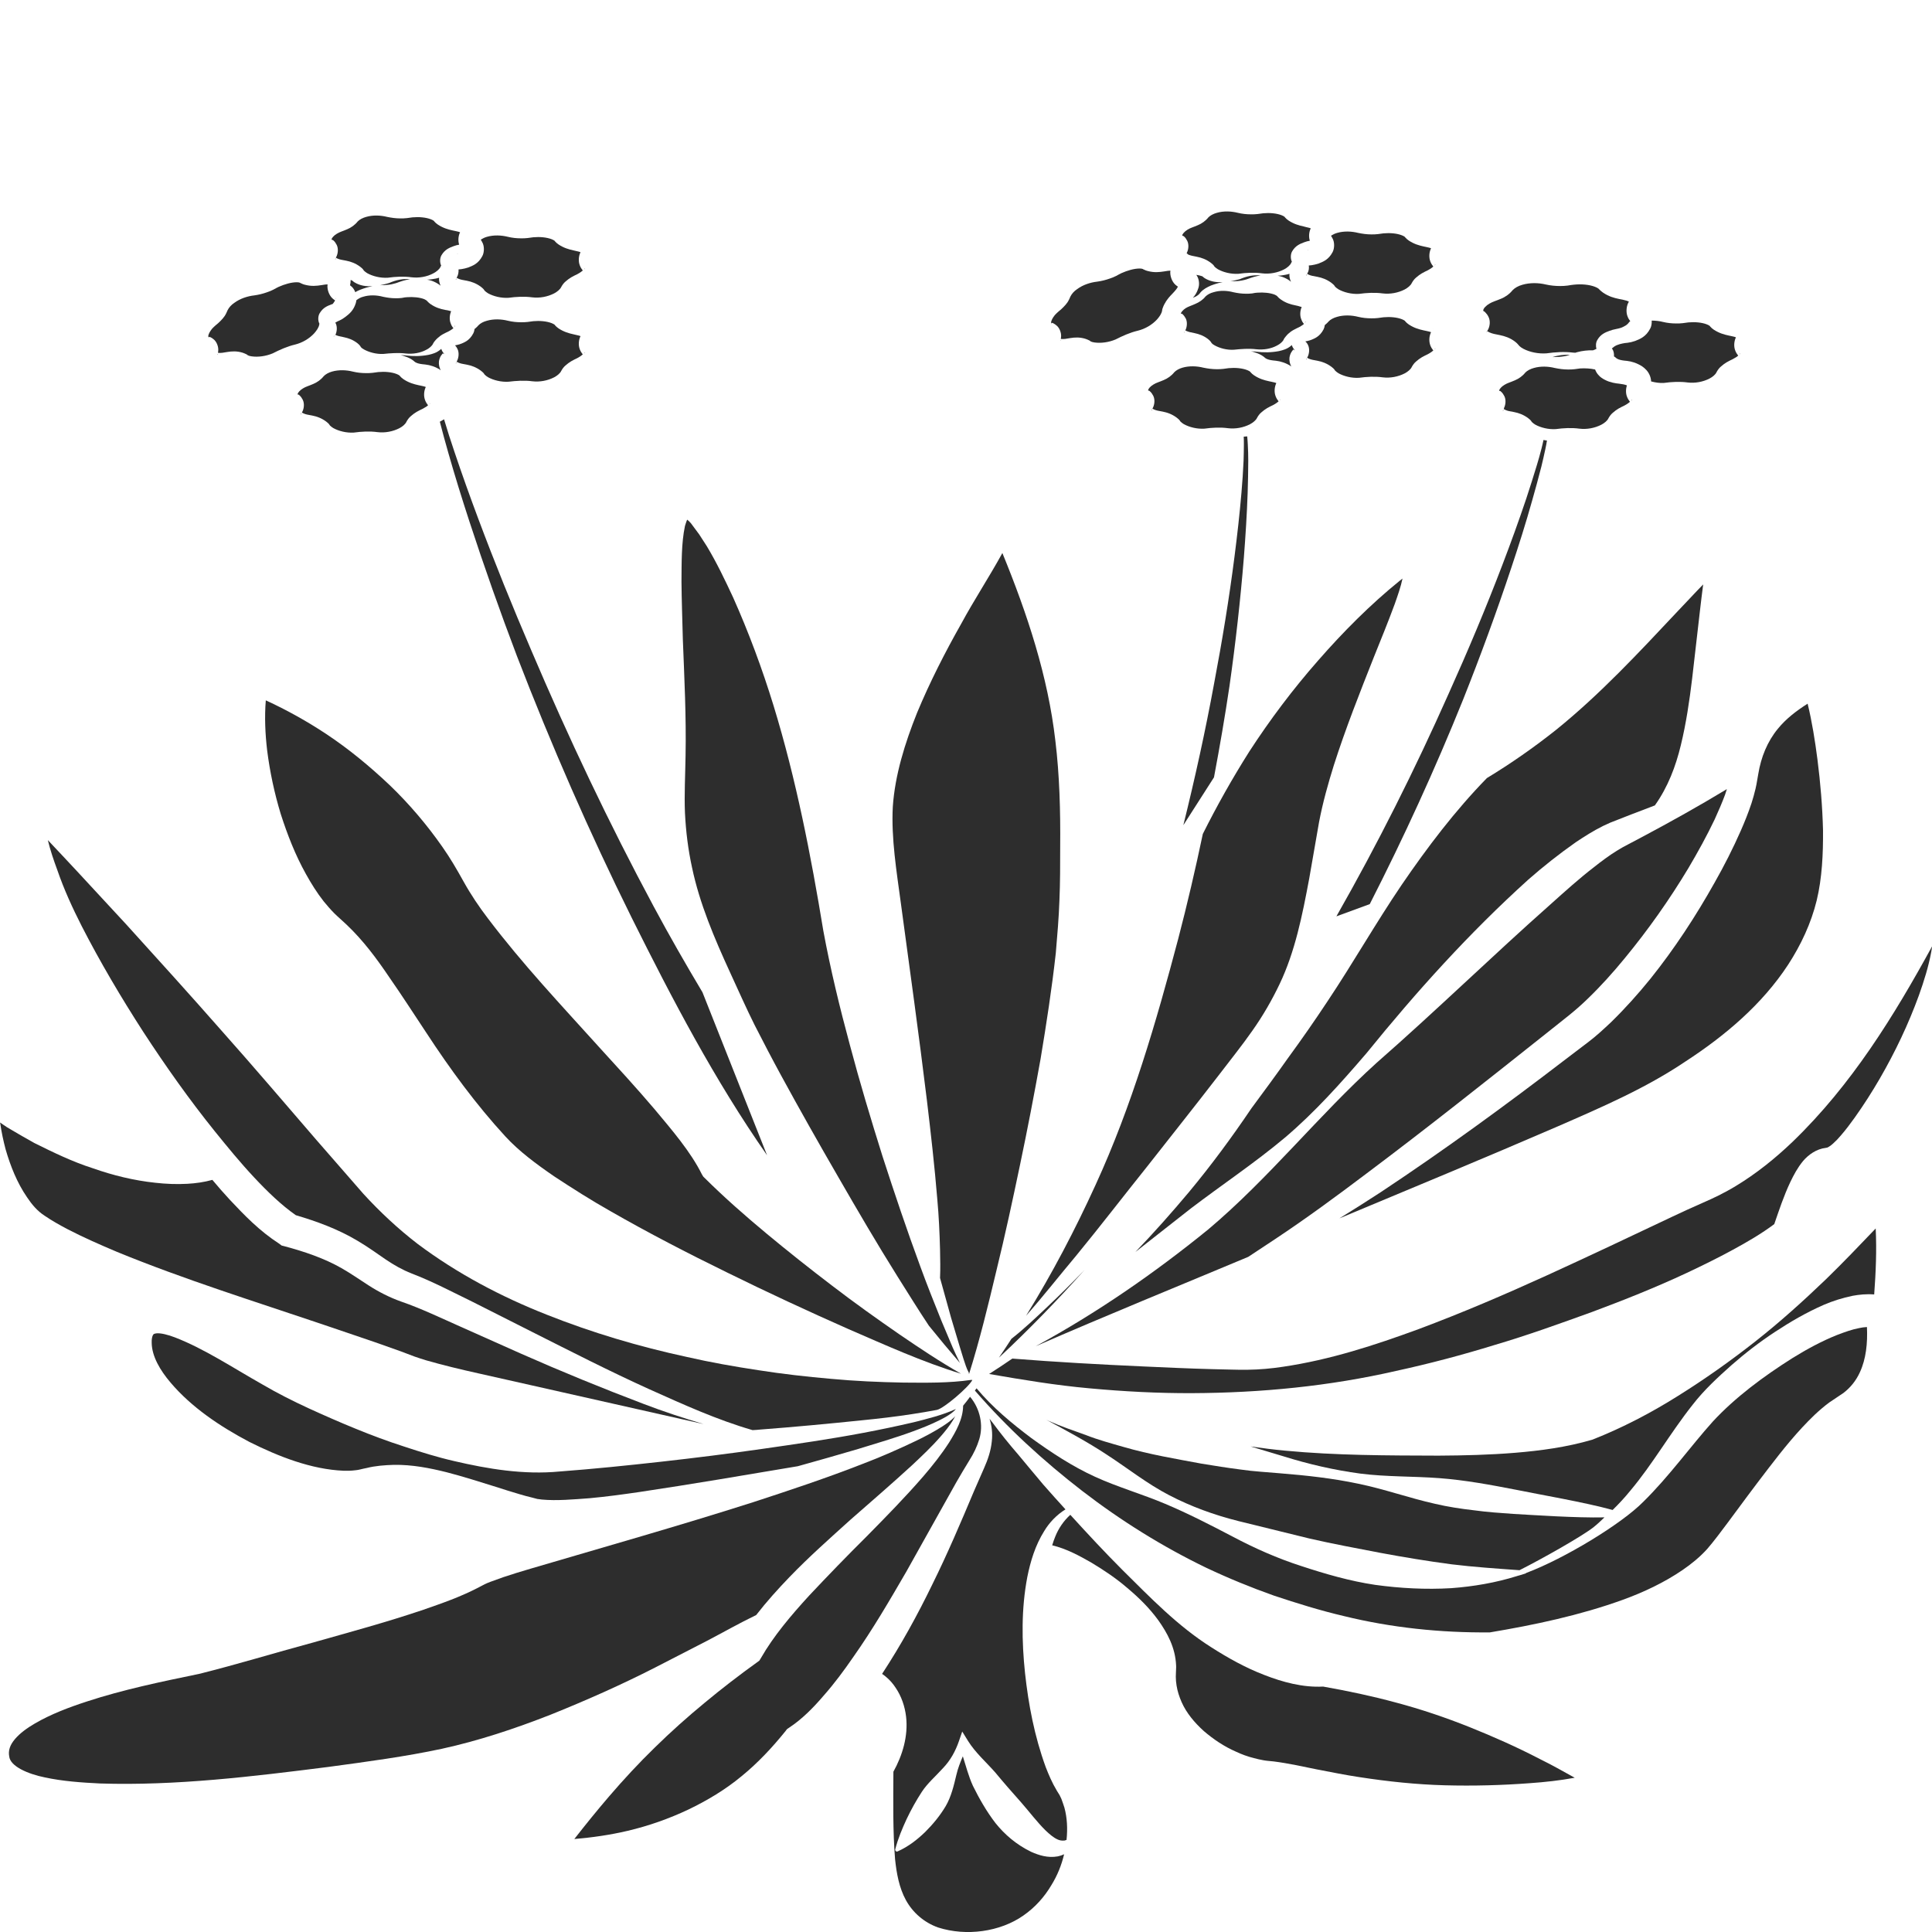<?xml version="1.0" encoding="utf-8"?>
<!-- Generator: Adobe Illustrator 24.1.2, SVG Export Plug-In . SVG Version: 6.00 Build 0)  -->
<svg version="1.1" id="Layer_1" xmlns="http://www.w3.org/2000/svg" xmlns:xlink="http://www.w3.org/1999/xlink" x="0px" y="0px"
	 viewBox="0 0 128 128" style="enable-background:new 0 0 128 128;" xml:space="preserve">
<style type="text/css">
	.st0{fill:#2D2D2D;}
</style>
<g>
	<path class="st0" d="M57.2,94.93c-2.22,0.42-4.45,0.74-6.68,1.06c-2.23,0.32-4.46,0.6-6.7,0.85c-2.24,0.25-4.48,0.48-6.74,0.65
		c-2.39,0.23-4.76-0.17-6.99-0.69c-1.13-0.26-2.22-0.6-3.31-0.96c-1.09-0.35-2.16-0.75-3.21-1.18c-1.06-0.43-2.1-0.89-3.13-1.36
		c-1.02-0.47-2.09-1.01-3.06-1.58c-1.95-1.1-3.84-2.36-5.78-3.11c-0.46-0.18-0.98-0.31-1.26-0.27c-0.13,0.03-0.14,0.02-0.2,0.1
		c-0.06,0.09-0.1,0.3-0.09,0.52c0.01,0.9,0.56,1.83,1.25,2.64c1.39,1.64,3.27,2.9,5.22,3.93c1.96,0.98,4.11,1.82,6.24,1.91
		c0.26,0.01,0.52,0,0.77-0.03c0.26-0.02,0.43-0.09,0.76-0.15c0.59-0.15,1.2-0.19,1.8-0.21c1.21-0.02,2.38,0.21,3.5,0.49
		c1.12,0.29,2.21,0.64,3.27,0.97c0.53,0.17,1.06,0.34,1.58,0.49c0.26,0.08,0.53,0.15,0.78,0.21l0.38,0.1
		c0.11,0.01,0.21,0.03,0.31,0.04c0.97,0.09,2.08-0.01,3.16-0.09c1.09-0.1,2.19-0.25,3.29-0.41c3.48-0.52,6.99-1.12,10.5-1.71
		c1.33-0.37,2.67-0.75,3.99-1.14c1.22-0.38,2.45-0.73,3.64-1.17c0.6-0.22,1.18-0.45,1.74-0.73c0.28-0.14,0.56-0.29,0.8-0.47
		c0.11-0.08,0.22-0.18,0.3-0.28c-0.9,0.41-1.86,0.64-2.8,0.88C59.41,94.49,58.31,94.72,57.2,94.93z"/>
	<path class="st0" d="M46.82,108.72c1.09-0.57,2.16-1.18,3.28-1.72c0.69-0.89,1.44-1.72,2.2-2.51c1.29-1.34,2.67-2.56,4.03-3.79
		c1.38-1.21,2.76-2.4,4.09-3.62c0.66-0.62,1.32-1.24,1.9-1.91c0.29-0.33,0.57-0.68,0.8-1.05c0.06-0.1,0.12-0.2,0.17-0.3
		c-0.02,0.02-0.04,0.05-0.06,0.07c-0.24,0.24-0.51,0.43-0.79,0.61c-0.55,0.35-1.13,0.66-1.71,0.94c-1.17,0.56-2.35,1.08-3.56,1.54
		c-2.4,0.94-4.84,1.75-7.29,2.55c-4.89,1.56-9.84,2.96-14.73,4.4c-0.61,0.18-1.21,0.36-1.8,0.56l-0.86,0.31
		c-0.14,0.05-0.27,0.11-0.38,0.16l-0.15,0.08l-0.23,0.12c-1.24,0.65-2.45,1.06-3.68,1.49c-2.45,0.83-4.94,1.5-7.41,2.2
		c-2.49,0.67-4.92,1.42-7.45,2.05c-2.52,0.52-5.03,1.04-7.44,1.83c-1.2,0.39-2.38,0.84-3.43,1.45c-0.52,0.3-1,0.65-1.33,1.04
		c-0.34,0.4-0.45,0.77-0.38,1.14c0.06,0.66,1.23,1.17,2.37,1.4c1.16,0.25,2.41,0.34,3.65,0.4c5.02,0.16,10.11-0.46,15.15-1.1
		c2.51-0.34,5.08-0.68,7.5-1.2c2.43-0.53,4.83-1.33,7.18-2.25c2.34-0.94,4.67-1.97,6.94-3.13L46.82,108.72z"/>
	<path class="st0" d="M13.85,22.33c0-0.01,0.01-0.01,0.03-0.01c-0.01-0.01,0.05,0.02,0.1,0.04c0.05,0.03,0.11,0.06,0.16,0.11
		c0.22,0.16,0.34,0.51,0.32,0.75c0,0.05-0.01,0.1-0.02,0.15c0.02,0,0.03,0.01,0.05,0.01c0.15,0.01,0.31-0.01,0.57-0.06
		c0.31-0.05,0.64-0.07,1.02,0.05c0.09,0.03,0.21,0.08,0.28,0.12c0.01,0.01,0.03,0.03,0.06,0.05c0.06,0.03,0.16,0.06,0.26,0.07
		c0.42,0.06,0.94-0.01,1.39-0.2c0.45-0.23,0.96-0.46,1.47-0.58c0.49-0.12,0.95-0.39,1.28-0.75c0.16-0.18,0.3-0.39,0.33-0.57
		l0.01-0.06c0,0,0,0,0-0.01c-0.11-0.21-0.09-0.51,0.02-0.69c0.22-0.37,0.51-0.48,0.77-0.58c0.03-0.01,0.06-0.02,0.09-0.03
		c0.01-0.02,0.03-0.03,0.04-0.05c0.05-0.06,0.09-0.13,0.12-0.19c-0.05-0.03-0.1-0.07-0.15-0.11c-0.26-0.22-0.39-0.64-0.35-0.93
		c0-0.01,0-0.01,0-0.02c-0.1,0-0.22,0.02-0.4,0.05c-0.32,0.05-0.66,0.09-1.08-0.02c-0.1-0.02-0.24-0.08-0.32-0.12
		c0,0-0.01-0.01-0.03-0.02c-0.05-0.02-0.12-0.03-0.21-0.03c-0.36,0-0.81,0.13-1.21,0.31c-0.09,0.04-0.19,0.1-0.34,0.18
		c-0.13,0.07-0.27,0.12-0.41,0.17c-0.28,0.1-0.56,0.17-0.85,0.21c-0.45,0.05-0.94,0.21-1.32,0.49c-0.2,0.13-0.36,0.31-0.45,0.49
		l-0.08,0.18c-0.03,0.07-0.07,0.13-0.11,0.2c-0.08,0.12-0.18,0.23-0.28,0.33c-0.1,0.1-0.2,0.2-0.31,0.28
		c-0.09,0.08-0.18,0.16-0.25,0.24c-0.14,0.17-0.26,0.38-0.25,0.51C13.81,22.37,13.85,22.36,13.85,22.33z"/>
	<path class="st0" d="M21.44,24.93c-0.17,0.22-0.44,0.41-0.69,0.51c-0.27,0.12-0.51,0.18-0.69,0.3c-0.18,0.11-0.35,0.29-0.34,0.38
		c0,0.04,0.03,0.02,0.05,0.02l0.02,0.01c0.01,0.01,0-0.01,0.06,0.05c0.08,0.07,0.15,0.17,0.21,0.29c0.12,0.25,0.08,0.58-0.03,0.79
		c-0.01,0.02-0.02,0.03-0.03,0.05c0.02,0.01,0.06,0.04,0.11,0.06c0.15,0.07,0.3,0.09,0.57,0.14c0.31,0.06,0.62,0.17,0.93,0.4
		c0.07,0.05,0.17,0.14,0.21,0.2c0.01,0.02,0.02,0.04,0.05,0.07c0.05,0.05,0.13,0.11,0.21,0.16c0.36,0.2,0.87,0.33,1.36,0.3
		c0.5-0.07,1.06-0.1,1.57-0.03c0.5,0.06,1.02-0.04,1.45-0.26c0.21-0.11,0.4-0.27,0.47-0.43c0-0.02,0.08-0.13,0.12-0.19
		c0.05-0.07,0.11-0.13,0.17-0.18c0.12-0.11,0.25-0.2,0.38-0.28c0.13-0.08,0.29-0.15,0.39-0.2c0.09-0.05,0.18-0.1,0.26-0.15
		c0.04-0.03,0.08-0.06,0.11-0.09c-0.07-0.09-0.14-0.19-0.19-0.32c-0.12-0.29-0.08-0.65,0.04-0.89c-0.05-0.02-0.1-0.04-0.16-0.05
		l-0.13-0.03l-0.19-0.04c-0.32-0.07-0.64-0.16-0.99-0.39c-0.08-0.05-0.19-0.15-0.24-0.21c0-0.01-0.01-0.02-0.03-0.04
		c-0.04-0.03-0.11-0.07-0.19-0.1c-0.33-0.13-0.79-0.17-1.22-0.13c-0.1,0.01-0.21,0.03-0.37,0.05c-0.15,0.02-0.3,0.02-0.44,0.02
		c-0.29,0-0.58-0.03-0.87-0.1c-0.44-0.11-0.94-0.13-1.39,0C21.78,24.68,21.57,24.79,21.44,24.93z"/>
	<path class="st0" d="M21.77,18.57c0,0,0,0.01-0.01,0.04l0.01-0.03C21.77,18.56,21.77,18.57,21.77,18.57z"/>
	<path class="st0" d="M14.42,23.5c0,0.02,0.01,0.02,0.01,0c0-0.01,0-0.03-0.01-0.05l-0.01,0.02C14.41,23.5,14.42,23.49,14.42,23.5z"
		/>
	<path class="st0" d="M28.48,26.72c-0.01,0.01-0.02,0.03-0.02,0.06C28.49,26.73,28.5,26.7,28.48,26.72z"/>
	<path class="st0" d="M19.97,27.42c0-0.01,0-0.03,0-0.04c-0.01,0.01-0.02,0.04-0.03,0.05c0,0.01,0,0.01,0,0.02
		C19.96,27.45,19.97,27.45,19.97,27.42z"/>
	<path class="st0" d="M22.17,22.16c0.02,0.01,0.05,0.02,0.08,0.04c0.14,0.06,0.27,0.09,0.53,0.14c0.29,0.06,0.59,0.16,0.89,0.39
		c0.07,0.05,0.16,0.14,0.2,0.2c0.01,0.02,0.02,0.04,0.04,0.07c0.04,0.05,0.11,0.1,0.2,0.15c0.34,0.19,0.82,0.32,1.28,0.3
		c0.47-0.05,1-0.09,1.49-0.03c0.47,0.05,0.97-0.03,1.37-0.25c0.2-0.1,0.38-0.26,0.44-0.4c0-0.01,0.07-0.13,0.12-0.18
		c0.05-0.07,0.11-0.12,0.17-0.18c0.12-0.11,0.24-0.2,0.37-0.27c0.12-0.07,0.28-0.14,0.38-0.19c0.09-0.05,0.17-0.1,0.24-0.15
		c0.03-0.02,0.05-0.04,0.07-0.06c-0.07-0.08-0.13-0.17-0.17-0.29c-0.12-0.27-0.08-0.6,0.02-0.83c-0.03-0.01-0.07-0.02-0.11-0.03
		l-0.12-0.03l-0.18-0.03c-0.3-0.06-0.62-0.15-0.95-0.38c-0.08-0.05-0.18-0.15-0.23-0.2c0,0-0.01-0.02-0.02-0.03
		c-0.04-0.03-0.1-0.06-0.17-0.1c-0.31-0.12-0.74-0.16-1.14-0.13c-0.1,0-0.19,0.02-0.35,0.05c-0.14,0.02-0.28,0.02-0.42,0.02
		c-0.28,0-0.55-0.04-0.83-0.1c-0.41-0.11-0.89-0.13-1.31,0c-0.17,0.04-0.32,0.13-0.45,0.23c-0.01,0.07-0.02,0.14-0.04,0.2
		c-0.15,0.48-0.42,0.7-0.68,0.9c-0.13,0.1-0.26,0.18-0.39,0.24c-0.1,0.04-0.2,0.09-0.29,0.15c0,0,0,0,0,0
		c0.01,0.01,0.02,0.02,0.03,0.04c0.12,0.24,0.08,0.57-0.02,0.77C22.18,22.15,22.18,22.16,22.17,22.16z"/>
	<path class="st0" d="M22.14,22.23c-0.01,0.02-0.02,0.04-0.03,0.06c0,0.01,0,0.01,0,0.01c0.01,0,0.02-0.01,0.03-0.04
		C22.14,22.25,22.14,22.24,22.14,22.23z"/>
	<path class="st0" d="M29.33,23.42c0.01-0.01,0.02-0.01,0.02-0.01c0.02-0.01,0.02,0.05,0.05,0.05c0.01,0,0.02-0.01,0.01-0.03
		c0.01,0-0.04-0.06-0.07-0.1c-0.03-0.04-0.06-0.1-0.08-0.15c-0.01-0.02-0.02-0.05-0.02-0.07c-0.01,0.01-0.03,0.02-0.06,0.05
		c-0.26,0.22-0.53,0.29-0.79,0.35c-0.52,0.1-1.02,0.1-1.51,0.04c-0.12-0.02-0.24-0.02-0.36-0.02c0.06,0.01,0.13,0.02,0.19,0.04
		c0.16,0.05,0.33,0.11,0.51,0.21c0.09,0.05,0.18,0.12,0.27,0.2c0.04,0.03,0.03,0.02,0.05,0.03c0.08,0.05,0.26,0.1,0.45,0.12
		l0.19,0.02c0.08,0.01,0.16,0.03,0.24,0.04c0.17,0.04,0.33,0.09,0.51,0.18c0.09,0.04,0.18,0.09,0.27,0.16
		c-0.09-0.17-0.14-0.37-0.12-0.58c0.02-0.15,0.07-0.28,0.14-0.39L29.33,23.42z"/>
	<path class="st0" d="M61.41,72.9c0.26,2.18,0.51,4.37,0.69,6.57c0.1,1.1,0.15,2.2,0.18,3.31c0.01,0.63,0.03,1.26,0,1.89l0.73,2.63
		l0.55,1.84l0.28,0.91c0.09,0.28,0.21,0.65,0.32,0.84l0.03,0.06c0.01,0.03,0.01,0.05,0,0.08c0,0,0,0,0.01,0.01
		c0.71-2.26,1.27-4.57,1.82-6.88c0.57-2.32,1.07-4.65,1.56-6.99c0.49-2.33,0.94-4.67,1.36-7.01c0.39-2.34,0.75-4.68,1.01-7.02
		c0.1-1.17,0.2-2.34,0.24-3.49c0.05-1.16,0.05-2.37,0.05-3.55c0.02-2.37-0.04-4.72-0.32-7.03c-0.49-4.26-1.85-8.38-3.51-12.43
		c-0.89,1.62-1.87,3.1-2.73,4.69c-1.08,1.91-2.08,3.87-2.92,5.89c-0.81,2.02-1.47,4.14-1.61,6.24c-0.11,2.08,0.25,4.27,0.54,6.42
		C60.27,64.19,60.88,68.54,61.41,72.9z"/>
	<path class="st0" d="M71.3,83.19c1.61-1.96,3.15-3.97,4.73-5.94c1.56-1.99,3.14-3.97,4.68-5.97c0.76-1,1.57-2,2.26-2.99
		c0.7-0.99,1.3-2.03,1.81-3.1c1.02-2.14,1.5-4.53,1.96-6.99l0.65-3.73c0.25-1.31,0.6-2.55,0.98-3.77c0.78-2.44,1.72-4.81,2.65-7.16
		c0.47-1.17,0.95-2.34,1.38-3.51c0.2-0.57,0.41-1.16,0.52-1.7c-0.06,0.05-0.13,0.1-0.19,0.15c-1.95,1.58-3.74,3.38-5.4,5.28
		c-1.67,1.9-3.19,3.92-4.56,6.03c-1.12,1.77-2.15,3.6-3.08,5.46c-0.49,2.33-1.03,4.65-1.63,6.95c-1.46,5.52-3.07,11.06-5.47,16.29
		c-1.36,2.98-2.88,5.89-4.61,8.68C69.12,85.88,70.19,84.51,71.3,83.19z"/>
	<path class="st0" d="M45.42,50.07c-0.02,1.33-0.09,2.55-0.04,3.78c0.06,1.23,0.21,2.44,0.47,3.63c0.5,2.38,1.47,4.66,2.53,6.97
		c0.53,1.15,1.06,2.35,1.61,3.45c0.57,1.12,1.16,2.25,1.77,3.37c1.22,2.24,2.48,4.47,3.76,6.68c1.28,2.22,2.57,4.43,3.93,6.6
		c0.69,1.09,1.37,2.2,2.09,3.28c0.67,0.83,1.36,1.66,2.06,2.47l-0.07-0.14c-0.14-0.29-0.28-0.58-0.41-0.88l-0.75-1.78
		c-0.48-1.19-0.96-2.39-1.4-3.6c-0.89-2.41-1.71-4.85-2.5-7.29c-0.77-2.45-1.51-4.91-2.17-7.4c-0.67-2.48-1.28-4.99-1.75-7.53
		c-0.83-5.04-1.8-10.03-3.3-14.93c-0.75-2.44-1.64-4.84-2.68-7.17c-0.54-1.16-1.09-2.31-1.74-3.39l-0.51-0.79
		c-0.18-0.25-0.37-0.5-0.55-0.74c-0.08-0.09-0.17-0.18-0.24-0.23c-0.01,0.02-0.02,0.04-0.03,0.06c-0.04,0.1-0.08,0.23-0.12,0.36
		c-0.24,1.13-0.22,2.44-0.23,3.69c0.01,1.27,0.06,2.54,0.09,3.82C45.34,44.92,45.47,47.48,45.42,50.07z"/>
	<path class="st0" d="M84.47,82.1c2.08-1.38,4.09-2.86,6.09-4.37c4-3,7.91-6.11,11.84-9.23l1.47-1.17c0.45-0.36,0.9-0.75,1.33-1.17
		c0.86-0.83,1.67-1.73,2.44-2.67c1.55-1.88,2.97-3.89,4.23-5.99c0.62-1.05,1.21-2.12,1.73-3.21c0.25-0.55,0.49-1.1,0.69-1.64
		c0.04-0.13,0.08-0.25,0.12-0.37c-1.85,1.12-3.73,2.17-5.63,3.18l-0.87,0.46l-0.43,0.23l-0.37,0.22c-0.5,0.31-1,0.68-1.49,1.07
		c-0.99,0.76-1.94,1.62-2.9,2.48c-3.85,3.41-7.58,7.05-11.51,10.49c-3.86,3.49-7.14,7.66-11.17,11.05
		c-3.57,2.9-7.36,5.52-11.42,7.73c4.67-2.04,9.4-3.96,14.08-5.92C83.3,82.87,83.89,82.48,84.47,82.1z"/>
	<path class="st0" d="M92.86,58.63c-1.71,2.52-3.22,5.18-4.91,7.71c-0.84,1.27-1.71,2.52-2.61,3.75c-0.79,1.12-1.61,2.23-2.43,3.34
		c-1.29,1.91-2.66,3.77-4.14,5.55c-1.14,1.36-2.32,2.69-3.55,3.97c1.23-0.97,2.46-1.93,3.68-2.89c2.06-1.57,4.24-3.02,6.23-4.69
		c1.97-1.67,3.72-3.63,5.41-5.6c3.29-4.06,6.78-7.94,10.71-11.49c0.99-0.87,2.04-1.7,3.15-2.48c0.57-0.38,1.15-0.75,1.79-1.07
		l0.5-0.23l0.46-0.18l0.92-0.36c0.52-0.2,1.05-0.4,1.57-0.6c0.86-1.21,1.38-2.58,1.72-3.99c0.35-1.44,0.57-2.93,0.75-4.42l0.52-4.52
		c0.06-0.57,0.14-1.14,0.21-1.71c-0.58,0.59-1.15,1.22-1.74,1.83c-1.26,1.34-2.53,2.7-3.85,4.02c-1.32,1.32-2.69,2.6-4.15,3.78
		c-1.46,1.16-2.99,2.23-4.59,3.2C96.41,53.7,94.56,56.14,92.86,58.63z"/>
	<path class="st0" d="M2.95,80.54c0.48,0.33,1,0.62,1.53,0.9c1.06,0.55,2.16,1.03,3.27,1.5c4.46,1.83,9.09,3.27,13.67,4.82
		l3.44,1.17l1.72,0.61l0.87,0.33c0.27,0.09,0.52,0.18,0.8,0.26c1.11,0.32,2.28,0.6,3.45,0.86l3.51,0.79l11.41,2.57
		c-1.35-0.4-2.68-0.84-3.99-1.34c-2.74-1.04-5.45-2.15-8.12-3.33l-3.99-1.78c-1.33-0.59-2.64-1.22-3.95-1.67
		c-0.76-0.27-1.5-0.65-2.15-1.07c-0.65-0.42-1.21-0.81-1.79-1.14c-1.16-0.66-2.46-1.1-3.81-1.46l-0.16-0.04L18.5,82.4
		c-1.33-0.86-2.31-1.89-3.28-2.92c-0.4-0.43-0.78-0.87-1.15-1.31c-0.54,0.15-1.1,0.23-1.66,0.26c-0.71,0.04-1.42,0.01-2.13-0.07
		c-1.41-0.15-2.8-0.49-4.13-0.96c-1.35-0.43-2.62-1.05-3.87-1.67c-0.61-0.34-1.22-0.69-1.82-1.05c-0.15-0.1-0.3-0.2-0.45-0.31
		c0,0.03,0,0.05,0.01,0.08c0.08,0.56,0.2,1.12,0.35,1.69c0.32,1.11,0.76,2.22,1.42,3.18C2.11,79.8,2.47,80.23,2.95,80.54z"/>
	<path class="st0" d="M17.7,49.72c0.18,1.42,0.48,2.83,0.9,4.21c0.44,1.37,0.97,2.73,1.67,3.98c0.35,0.63,0.73,1.24,1.17,1.8
		c0.23,0.28,0.46,0.55,0.71,0.8c0.25,0.25,0.52,0.47,0.8,0.74c1.11,1.05,2,2.25,2.83,3.48c0.85,1.22,1.64,2.45,2.45,3.67
		c1.6,2.45,3.32,4.79,5.25,6.89c0.91,0.99,2.06,1.84,3.24,2.65c1.2,0.79,2.43,1.57,3.7,2.29c2.53,1.45,5.14,2.8,7.78,4.09
		c2.64,1.3,5.31,2.54,8,3.73c2.45,1.06,4.91,2.18,7.46,2.96c-0.01,0-0.01-0.01-0.01-0.01c-1.39-0.79-2.72-1.68-4.04-2.58
		c-1.52-1.05-3.02-2.12-4.48-3.24c-1.47-1.12-2.91-2.26-4.33-3.44c-1.42-1.18-2.81-2.4-4.14-3.72l-0.07-0.07L46.5,77.8
		c-0.74-1.49-1.97-2.92-3.14-4.32c-1.19-1.4-2.44-2.76-3.69-4.13c-2.49-2.76-5.05-5.47-7.35-8.51c-0.58-0.76-1.12-1.56-1.61-2.44
		c-0.45-0.81-0.88-1.55-1.4-2.29c-1.02-1.46-2.19-2.84-3.49-4.09c-1.31-1.24-2.71-2.4-4.22-3.4c-1.27-0.84-2.6-1.58-3.99-2.22
		C17.52,47.5,17.57,48.62,17.7,49.72z"/>
	<path class="st0" d="M5.41,61.35c1.23,2.4,2.61,4.73,4.08,7.01c1.48,2.27,3.05,4.49,4.74,6.59c0.85,1.05,1.7,2.09,2.61,3.06
		c0.87,0.93,1.81,1.84,2.76,2.5c1.39,0.41,2.79,0.92,4.08,1.69c0.68,0.4,1.3,0.85,1.87,1.24c0.56,0.38,1.11,0.69,1.72,0.93
		c1.43,0.55,2.72,1.24,4.04,1.88l3.9,1.97c2.6,1.31,5.18,2.63,7.83,3.83c2.23,1,4.47,2.02,6.82,2.7c0.18-0.01,0.35-0.02,0.53-0.04
		c2.24-0.17,4.47-0.38,6.7-0.61c1.11-0.11,2.23-0.24,3.33-0.41c0.55-0.08,1.1-0.18,1.65-0.28c0.46-0.09,2.12-1.52,2.35-1.98
		c-0.01,0-0.01,0-0.01,0c-0.02,0-0.03-0.01-0.05-0.01c-1.51,0.22-3.01,0.19-4.51,0.18c-1.61-0.03-3.21-0.1-4.81-0.25
		c-1.6-0.14-3.2-0.32-4.79-0.57c-1.59-0.24-3.18-0.52-4.75-0.88c-3.15-0.68-6.26-1.6-9.28-2.8c-3.02-1.19-5.92-2.72-8.54-4.68
		c-1.3-1-2.5-2.12-3.6-3.32l-3.13-3.59c-2.07-2.4-4.13-4.82-6.24-7.19c-2.09-2.38-4.22-4.73-6.35-7.08l-3.23-3.49
		c-0.65-0.69-1.3-1.4-1.96-2.09c0.16,0.67,0.39,1.34,0.63,1.99C4.24,58.93,4.8,60.15,5.41,61.35z"/>
	<path class="st0" d="M70.32,119.18c-0.04-0.08-0.08-0.17-0.12-0.25l-0.18-0.29c-0.33-0.55-0.54-1.06-0.74-1.57
		c-0.75-2.06-1.14-4.13-1.37-6.23c-0.22-2.1-0.25-4.24,0.15-6.35c0.21-1.05,0.53-2.11,1.12-3.05c0.34-0.57,0.83-1.08,1.41-1.44
		c-0.49-0.54-0.98-1.08-1.46-1.63c-0.56-0.66-1.11-1.33-1.67-2c-0.6-0.69-1.17-1.4-1.71-2.13c-0.06-0.08-0.13-0.16-0.19-0.24
		c0.15,0.47,0.21,0.98,0.15,1.49c-0.06,0.62-0.26,1.21-0.51,1.77l-0.67,1.53c-0.87,2.07-1.76,4.16-2.77,6.2
		c-0.98,2.02-2.07,4-3.32,5.91c0.08,0.05,0.16,0.11,0.23,0.17c0.26,0.21,0.49,0.47,0.67,0.75c0.38,0.56,0.61,1.23,0.69,1.91
		c0.15,1.29-0.24,2.57-0.84,3.65c-0.01,2.01-0.04,3.93,0.11,5.79c0.1,0.95,0.27,1.9,0.72,2.72c0.45,0.82,1.2,1.48,2.13,1.81
		c1.87,0.6,4.11,0.29,5.65-0.79c0.78-0.54,1.4-1.24,1.86-2.02c0.39-0.63,0.67-1.32,0.84-2.04c-0.13,0.06-0.27,0.11-0.42,0.14
		c-0.67,0.12-1.26-0.08-1.76-0.3c-0.99-0.48-1.76-1.15-2.37-1.91c-0.59-0.77-1.07-1.61-1.49-2.46c-0.29-0.63-0.46-1.31-0.67-1.96
		c-0.17,0.4-0.33,0.8-0.43,1.24c-0.17,0.71-0.34,1.44-0.71,2.07c-0.37,0.62-0.83,1.18-1.35,1.7c-0.53,0.51-1.11,0.97-1.83,1.29
		c-0.06,0.03-0.12,0-0.15-0.06c-0.01-0.02-0.01-0.05-0.01-0.07l0,0c0.19-0.74,0.47-1.39,0.76-2.02c0.3-0.63,0.63-1.22,1-1.79
		c0.37-0.57,0.92-1.04,1.4-1.57c0.5-0.52,0.83-1.13,1.06-1.79l0.22-0.64l0.39,0.63c0.48,0.77,1.2,1.4,1.79,2.07
		c0.57,0.69,1.15,1.35,1.72,1.99c0.56,0.64,1.07,1.32,1.61,1.85c0.27,0.26,0.54,0.49,0.81,0.61c0.13,0.06,0.28,0.09,0.46,0.07
		c0.04-0.01,0.09-0.03,0.13-0.04c0.08-0.74,0.04-1.48-0.14-2.14C70.45,119.55,70.39,119.36,70.32,119.18z"/>
	<path class="st0" d="M97.35,114.42c-1.58-0.63-3.2-1.18-4.86-1.62c-1.58-0.43-3.19-0.77-4.83-1.06c-1.33,0.07-2.67-0.29-3.9-0.77
		c-1.25-0.48-2.41-1.13-3.52-1.84c-2.23-1.41-4.04-3.3-5.87-5.11c-1.19-1.19-2.33-2.42-3.46-3.66c-0.44,0.4-0.78,0.9-1,1.45
		c-0.08,0.19-0.14,0.38-0.2,0.57c0.95,0.23,1.78,0.68,2.6,1.15c0.83,0.5,1.64,1.04,2.38,1.68c0.75,0.63,1.46,1.32,2.06,2.15
		c0.58,0.82,1.12,1.79,1.17,2.98c0.01,0.15-0.01,0.3-0.01,0.44l-0.01,0.31c0,0.19,0.02,0.39,0.05,0.58
		c0.06,0.38,0.18,0.75,0.34,1.11c0.32,0.72,0.85,1.35,1.47,1.91c0.63,0.54,1.34,1.02,2.12,1.36c0.38,0.18,0.79,0.33,1.2,0.43
		c0.21,0.06,0.41,0.1,0.62,0.14c0.21,0.04,0.41,0.05,0.69,0.08c1.01,0.13,1.93,0.34,2.87,0.53c0.94,0.18,1.87,0.37,2.81,0.51
		c1.88,0.29,3.77,0.49,5.66,0.54c1.89,0.05,3.78,0,5.63-0.14c1-0.07,2-0.18,2.97-0.36c-0.77-0.43-1.54-0.86-2.33-1.25
		C100.48,115.74,98.92,115.05,97.35,114.42z"/>
	<path class="st0" d="M63.35,98.22c0.28-0.49,0.58-0.99,0.88-1.48c0.28-0.44,0.5-0.9,0.65-1.39c0.28-0.93,0.06-2.01-0.61-2.81
		c-0.15,0.2-0.3,0.4-0.46,0.59c-0.01,0.9-0.48,1.71-0.93,2.44c-0.51,0.79-1.09,1.52-1.69,2.22c-1.21,1.4-2.5,2.71-3.78,4.01
		c-1.3,1.29-2.56,2.59-3.79,3.9c-1.21,1.32-2.37,2.69-3.2,4.14l-0.11,0.18l-0.15,0.11c-1.18,0.85-2.34,1.74-3.47,2.68
		c-1.13,0.93-2.24,1.92-3.3,2.96c-1.06,1.03-2.07,2.12-3.04,3.25c-0.79,0.92-1.55,1.86-2.3,2.82c1.19-0.1,2.37-0.27,3.52-0.54
		c1.41-0.33,2.76-0.81,4.03-1.41c1.27-0.61,2.47-1.33,3.54-2.22c1.08-0.88,2.03-1.9,2.91-2.99l0.09-0.12l0.16-0.11
		c0.82-0.54,1.57-1.29,2.26-2.1c0.71-0.8,1.36-1.68,1.98-2.58c1.27-1.8,2.39-3.72,3.51-5.65L63.35,98.22z"/>
	<path class="st0" d="M120.99,84.74c-1.5,1.44-3.05,2.84-4.69,4.13c-1.64,1.29-3.36,2.51-5.14,3.62c-1.78,1.12-3.66,2.1-5.63,2.88
		l-0.06,0.02c-1.68,0.49-3.39,0.72-5.08,0.86c-1.7,0.14-3.39,0.18-5.08,0.19c-3.38-0.01-6.78-0.01-10.16-0.33
		c-0.77-0.07-1.54-0.17-2.3-0.28c0.73,0.22,1.47,0.44,2.2,0.66c1.66,0.52,3.36,0.91,5.08,1.14c1.72,0.22,3.49,0.17,5.22,0.3
		c1.73,0.13,3.44,0.45,5.14,0.78c1.51,0.31,4.51,0.82,6.35,1.33c0.42-0.41,0.82-0.84,1.19-1.3c1.47-1.75,2.6-3.76,4.11-5.67
		c0.76-0.98,1.67-1.82,2.57-2.62c0.91-0.8,1.87-1.54,2.89-2.21c1.02-0.67,2.08-1.29,3.25-1.8c0.59-0.25,1.21-0.45,1.89-0.59
		c0.44-0.08,0.91-0.13,1.43-0.09c0.11-1.47,0.17-2.94,0.1-4.37C123.2,82.51,122.11,83.65,120.99,84.74z"/>
	<path class="st0" d="M66.18,89.95c1.99-1.86,3.87-3.8,5.67-5.81c-0.8,0.83-1.62,1.65-2.46,2.44c-0.77,0.73-1.54,1.46-2.38,2.12
		C66.74,89.12,66.46,89.54,66.18,89.95z"/>
	<path class="st0" d="M109.35,64.84c-0.81,1-1.67,1.96-2.61,2.88c-0.48,0.45-0.96,0.9-1.5,1.31l-1.5,1.14
		c-3.99,3.06-8.06,6.03-12.27,8.82c-0.9,0.59-1.81,1.16-2.73,1.73c4.84-2.02,9.69-4.03,14.48-6.1c2.93-1.28,5.81-2.52,8.44-4.29
		c2.63-1.71,5.09-3.79,6.81-6.42c0.85-1.31,1.52-2.74,1.89-4.25c0.36-1.5,0.43-3.08,0.42-4.65c-0.04-1.57-0.17-3.14-0.37-4.7
		c-0.16-1.24-0.36-2.5-0.65-3.69c-0.77,0.49-1.44,1.01-1.97,1.66c-0.7,0.85-1.12,1.89-1.3,3c-0.05,0.24-0.1,0.64-0.18,0.97
		c-0.08,0.34-0.17,0.66-0.27,0.97c-0.21,0.63-0.45,1.23-0.71,1.82c-0.52,1.18-1.1,2.32-1.73,3.43
		C112.35,60.7,110.95,62.84,109.35,64.84z"/>
	<path class="st0" d="M118.76,75.65c-1.14,1.09-2.39,2.1-3.78,2.94c-0.34,0.21-0.71,0.4-1.07,0.59c-0.37,0.18-0.75,0.36-1.08,0.5
		c-0.69,0.3-1.38,0.62-2.06,0.94c-2.74,1.3-5.51,2.61-8.29,3.88c-2.79,1.27-5.61,2.48-8.5,3.56c-2.89,1.06-5.85,2.03-8.97,2.49
		c-0.78,0.12-1.57,0.19-2.36,0.2c-0.81,0.01-1.55-0.03-2.32-0.04c-1.53-0.04-3.06-0.11-4.59-0.18c-2.89-0.13-5.78-0.29-8.67-0.52
		c-0.51,0.35-1.02,0.69-1.54,1.02c2.25,0.39,4.42,0.75,6.65,0.95c2.27,0.21,4.55,0.33,6.82,0.32c4.54-0.02,9.07-0.46,13.48-1.47
		c2.21-0.48,4.4-1.06,6.57-1.73c2.17-0.64,4.3-1.41,6.43-2.18c2.12-0.79,4.23-1.63,6.28-2.59c1.02-0.48,2.04-0.98,3.03-1.52
		c0.96-0.52,1.92-1.08,2.76-1.71c0.32-0.93,0.63-1.87,1.06-2.78c0.23-0.48,0.48-0.95,0.84-1.39c0.36-0.43,0.9-0.81,1.51-0.88
		l0.1-0.02c0,0,0,0,0.02-0.01c0.03-0.01,0.07-0.03,0.11-0.06c0.09-0.05,0.18-0.13,0.26-0.2c0.18-0.16,0.35-0.34,0.51-0.53
		c0.33-0.38,0.63-0.78,0.93-1.2c0.59-0.83,1.14-1.69,1.65-2.57c1.02-1.76,1.9-3.61,2.59-5.51c0.34-0.95,0.64-1.91,0.82-2.88
		c0.02-0.12,0.04-0.25,0.06-0.38C125.48,67.31,122.68,71.87,118.76,75.65z"/>
	<path class="st0" d="M77.46,99.06c1.44,0.75,2.98,1.31,4.57,1.71l4.72,1.16c1.57,0.36,3.14,0.65,4.7,0.95
		c1.56,0.29,3.13,0.55,4.72,0.76c1.48,0.18,2.97,0.28,4.5,0.39c1.49-0.75,4.17-2.26,4.92-2.86c0.25-0.2,0.48-0.42,0.71-0.64
		c-1.91,0.04-4.62-0.15-6.04-0.23c-0.87-0.06-1.74-0.12-2.61-0.24c-0.87-0.1-1.73-0.23-2.58-0.43c-1.7-0.38-3.37-0.98-5.08-1.33
		c-1.7-0.36-3.43-0.55-5.18-0.69c-0.87-0.08-1.75-0.12-2.62-0.25c-0.87-0.11-1.73-0.25-2.59-0.39c-1.72-0.32-3.45-0.61-5.14-1.1
		c-0.84-0.24-1.69-0.47-2.51-0.79c-0.83-0.3-1.66-0.58-2.47-0.94c-0.06-0.03-0.11-0.05-0.17-0.08c1.37,0.74,2.74,1.47,4.04,2.33
		C74.72,97.28,76.01,98.31,77.46,99.06z"/>
	<path class="st0" d="M123.17,87.99c-0.48,0.09-0.97,0.27-1.47,0.46c-1,0.4-2,0.94-2.95,1.53c-1.9,1.2-3.78,2.59-5.27,4.2
		c-1.5,1.67-2.89,3.63-4.61,5.32c-1.46,1.48-5.24,3.77-7.75,4.71c-0.01,0.01-0.03,0.03-0.04,0.03c-0.18,0.07-0.37,0.12-0.55,0.17
		c-0.01,0-0.02,0.01-0.03,0.01c-1.41,0.44-2.87,0.69-4.35,0.8c-1.69,0.1-3.38,0.01-5.05-0.22c-1.67-0.25-3.29-0.72-4.87-1.24
		c-1.59-0.51-3.12-1.19-4.59-1.97c-1.47-0.77-2.93-1.52-4.45-2.16c-1.51-0.64-3.13-1.1-4.64-1.79c-1.51-0.69-2.89-1.6-4.23-2.57
		c-1.3-0.98-2.56-2.02-3.62-3.29c-0.04,0.05-0.08,0.1-0.11,0.15c2.14,2.47,4.55,4.67,7.1,6.64c2.57,1.98,5.33,3.7,8.23,5.1
		c1.46,0.69,2.95,1.3,4.47,1.84c1.53,0.51,3.07,0.99,4.65,1.36c3.14,0.77,6.4,1.11,9.67,1.08c2.98-0.5,5.95-1.13,8.78-2.15
		c1.41-0.51,2.78-1.16,3.98-1.98c0.6-0.41,1.16-0.87,1.63-1.39c0.45-0.52,0.92-1.15,1.36-1.74c0.89-1.21,1.79-2.42,2.72-3.63
		c0.93-1.21,1.88-2.41,3.05-3.53c0.3-0.28,0.61-0.55,0.96-0.81l0.94-0.63c0.47-0.36,0.84-0.82,1.09-1.37c0.41-0.88,0.52-1.93,0.47-3
		C123.51,87.93,123.34,87.95,123.17,87.99z"/>
	<path class="st0" d="M86.46,21.38c0.04-0.05,0.06-0.09,0.02-0.06C86.47,21.33,86.46,21.36,86.46,21.38z"/>
	<path class="st0" d="M84.71,25.16C84.71,25.16,84.71,25.16,84.71,25.16c-0.01,0.01-0.01,0.02-0.01,0.02
		C84.71,25.17,84.71,25.16,84.71,25.16z"/>
	<path class="st0" d="M86.58,23.79c0-0.01,0-0.03,0-0.04c-0.01,0.01-0.02,0.04-0.03,0.05c0,0.01,0,0.01,0,0.02
		C86.56,23.82,86.57,23.81,86.58,23.79z"/>
	<path class="st0" d="M94.96,21.81c0-0.01,0.01-0.02,0.01-0.02c0,0-0.01,0.01-0.01,0.01C94.96,21.79,94.96,21.8,94.96,21.81z"/>
	<path class="st0" d="M85.68,23.16c0.01-0.01,0.02-0.01,0.02-0.01c0.02-0.01,0.02,0.05,0.05,0.06c0.01,0,0.02-0.01,0.01-0.03
		c0.01,0-0.04-0.06-0.07-0.1c-0.03-0.04-0.06-0.1-0.08-0.15c-0.01-0.02-0.02-0.05-0.02-0.07c-0.01,0.01-0.03,0.02-0.06,0.05
		c-0.26,0.22-0.53,0.29-0.79,0.35c-0.52,0.1-1.02,0.1-1.51,0.04c-0.12-0.02-0.24-0.02-0.36-0.02c0.06,0.01,0.13,0.02,0.19,0.04
		c0.16,0.05,0.33,0.11,0.51,0.21c0.09,0.05,0.18,0.12,0.27,0.2c0.04,0.03,0.03,0.02,0.05,0.03c0.08,0.05,0.26,0.1,0.45,0.12
		l0.19,0.02c0.08,0.01,0.16,0.03,0.24,0.04c0.16,0.04,0.33,0.09,0.51,0.18c0.09,0.04,0.18,0.09,0.27,0.16
		c-0.09-0.17-0.14-0.37-0.12-0.58c0.02-0.15,0.07-0.28,0.14-0.39L85.68,23.16z"/>
	<path class="st0" d="M84.83,26.46c-0.01,0.01-0.02,0.03-0.02,0.06C84.84,26.47,84.85,26.44,84.83,26.46z"/>
	<path class="st0" d="M86.63,18.09c-0.01,0.02-0.02,0.03-0.03,0.05c0.02,0.01,0.06,0.04,0.11,0.06c0.15,0.07,0.3,0.09,0.57,0.14
		c0.31,0.06,0.62,0.17,0.93,0.4c0.07,0.05,0.17,0.14,0.21,0.2c0.01,0.02,0.02,0.04,0.05,0.07c0.05,0.05,0.13,0.11,0.21,0.16
		c0.36,0.2,0.87,0.33,1.36,0.3c0.5-0.07,1.06-0.1,1.57-0.03c0.5,0.06,1.02-0.04,1.45-0.26c0.21-0.11,0.4-0.27,0.47-0.42
		c0-0.02,0.08-0.13,0.12-0.19c0.05-0.07,0.11-0.13,0.17-0.18c0.12-0.11,0.25-0.2,0.38-0.28c0.13-0.08,0.29-0.15,0.39-0.2
		c0.09-0.05,0.18-0.1,0.26-0.16c0.04-0.03,0.08-0.06,0.11-0.09c-0.07-0.09-0.14-0.19-0.19-0.32c-0.12-0.29-0.08-0.65,0.04-0.89
		c-0.05-0.02-0.1-0.04-0.16-0.05l-0.13-0.03l-0.19-0.04c-0.32-0.07-0.64-0.16-0.99-0.39c-0.08-0.05-0.19-0.15-0.24-0.21
		c0-0.01-0.01-0.02-0.03-0.04c-0.04-0.03-0.11-0.07-0.19-0.1c-0.33-0.13-0.79-0.17-1.22-0.13c-0.1,0.01-0.21,0.03-0.37,0.05
		c-0.15,0.02-0.3,0.02-0.44,0.02c-0.29,0-0.58-0.04-0.87-0.1c-0.44-0.11-0.94-0.13-1.39,0c-0.14,0.04-0.27,0.1-0.38,0.17
		c-0.01,0.01-0.02,0.02-0.02,0.04c0.03,0.04,0.06,0.08,0.08,0.13c0.16,0.26,0.15,0.68,0.02,0.93c-0.27,0.51-0.63,0.64-0.93,0.76
		c-0.16,0.05-0.31,0.09-0.46,0.11c-0.07,0.01-0.13,0.01-0.19,0.02C86.74,17.76,86.71,17.95,86.63,18.09z"/>
	<path class="st0" d="M86.96,14.9c0,0,0,0.01-0.01,0.01C86.96,14.91,86.97,14.9,86.96,14.9C86.97,14.89,86.96,14.9,86.96,14.9z"/>
	<path class="st0" d="M69.69,21.4c0-0.01,0.01-0.01,0.03-0.01c-0.01-0.01,0.05,0.02,0.1,0.05c0.05,0.03,0.11,0.06,0.16,0.11
		c0.22,0.16,0.34,0.51,0.32,0.75c0,0.05-0.01,0.1-0.02,0.15c0.02,0,0.03,0.01,0.05,0.01c0.15,0.01,0.32-0.01,0.57-0.06
		c0.31-0.05,0.64-0.07,1.02,0.05c0.09,0.03,0.21,0.08,0.28,0.12c0.01,0.01,0.03,0.03,0.06,0.05c0.06,0.03,0.16,0.06,0.26,0.07
		c0.42,0.06,0.94-0.01,1.39-0.2c0.45-0.23,0.96-0.46,1.47-0.58c0.49-0.12,0.95-0.39,1.28-0.75c0.16-0.18,0.3-0.39,0.33-0.57
		l0.01-0.07c0.01-0.04,0.02-0.09,0.04-0.13c0.03-0.08,0.06-0.16,0.1-0.23c0.07-0.14,0.16-0.27,0.26-0.4c0.1-0.12,0.2-0.23,0.31-0.34
		c0.08-0.09,0.15-0.16,0.21-0.24c0.05-0.06,0.09-0.13,0.12-0.19c-0.05-0.03-0.1-0.07-0.15-0.11c-0.26-0.22-0.39-0.64-0.35-0.93
		c0-0.01,0-0.01,0-0.02c-0.1,0-0.22,0.02-0.4,0.05c-0.32,0.05-0.66,0.09-1.08-0.02c-0.1-0.02-0.24-0.08-0.32-0.12
		c0,0-0.01-0.01-0.03-0.02c-0.05-0.02-0.12-0.03-0.21-0.03c-0.36,0-0.81,0.13-1.21,0.31c-0.09,0.04-0.19,0.1-0.34,0.18
		c-0.13,0.07-0.27,0.12-0.41,0.17c-0.28,0.1-0.56,0.17-0.85,0.21c-0.45,0.05-0.94,0.21-1.32,0.49c-0.2,0.13-0.36,0.31-0.45,0.49
		l-0.08,0.18c-0.03,0.07-0.07,0.13-0.11,0.2c-0.08,0.12-0.18,0.23-0.28,0.33c-0.1,0.1-0.2,0.2-0.31,0.28
		c-0.09,0.08-0.18,0.16-0.25,0.24c-0.14,0.17-0.26,0.38-0.25,0.51C69.65,21.44,69.69,21.43,69.69,21.4z"/>
	<path class="st0" d="M86.66,16.55c-0.01,0.01-0.02,0.02-0.04,0.03c0,0,0,0,0,0c0.03-0.01,0.05-0.03,0.07-0.04
		C86.68,16.54,86.67,16.54,86.66,16.55z"/>
	<path class="st0" d="M86.66,22.86c0.12,0.25,0.08,0.58-0.03,0.79c-0.01,0.02-0.02,0.03-0.03,0.05c0.02,0.01,0.06,0.04,0.11,0.06
		c0.15,0.07,0.3,0.09,0.57,0.14c0.31,0.06,0.62,0.17,0.93,0.4c0.07,0.05,0.17,0.14,0.21,0.2c0.01,0.02,0.02,0.04,0.05,0.07
		c0.05,0.05,0.13,0.11,0.21,0.16c0.36,0.2,0.87,0.33,1.36,0.3c0.5-0.07,1.06-0.1,1.57-0.03c0.5,0.06,1.02-0.04,1.45-0.26
		c0.21-0.11,0.4-0.27,0.47-0.42c0-0.02,0.08-0.13,0.12-0.19c0.05-0.07,0.11-0.13,0.17-0.18c0.12-0.11,0.25-0.2,0.38-0.28
		c0.13-0.08,0.29-0.15,0.39-0.2c0.09-0.05,0.18-0.1,0.26-0.16c0.04-0.03,0.08-0.06,0.11-0.09c-0.07-0.09-0.14-0.19-0.19-0.32
		c-0.12-0.29-0.08-0.65,0.04-0.89c-0.05-0.02-0.1-0.04-0.16-0.05l-0.13-0.03l-0.19-0.04c-0.32-0.07-0.64-0.16-0.99-0.39
		c-0.08-0.05-0.19-0.15-0.24-0.21c0-0.01-0.01-0.02-0.03-0.04c-0.04-0.03-0.11-0.07-0.19-0.1c-0.33-0.13-0.79-0.17-1.22-0.13
		c-0.1,0.01-0.21,0.03-0.37,0.05c-0.15,0.02-0.3,0.02-0.44,0.02c-0.29,0-0.58-0.03-0.87-0.1c-0.44-0.11-0.94-0.13-1.39,0
		c-0.22,0.06-0.44,0.17-0.57,0.31c-0.07,0.09-0.16,0.16-0.25,0.24c-0.01,0.1-0.04,0.2-0.08,0.28c-0.26,0.5-0.62,0.62-0.91,0.73
		c-0.1,0.03-0.2,0.05-0.3,0.07C86.56,22.69,86.62,22.77,86.66,22.86z"/>
	<path class="st0" d="M94.96,16.23c0,0,0,0.01-0.01,0.01C94.96,16.24,94.96,16.23,94.96,16.23C94.96,16.22,94.96,16.23,94.96,16.23z
		"/>
	<path class="st0" d="M86.55,18.23c0,0.01,0,0.01,0,0.02c0.01,0.01,0.02,0,0.03-0.03c0-0.01,0-0.03,0-0.04
		C86.57,18.2,86.56,18.22,86.55,18.23z"/>
	<path class="st0" d="M78.37,15.62l0.02,0.01c0.01,0.01,0-0.01,0.06,0.04c0.08,0.07,0.15,0.17,0.21,0.29
		c0.12,0.25,0.08,0.58-0.03,0.79c0,0.01-0.01,0.02-0.01,0.03c0.04,0.03,0.07,0.05,0.11,0.09c0.15,0.06,0.29,0.09,0.56,0.14
		c0.31,0.06,0.62,0.17,0.93,0.4c0.07,0.05,0.17,0.14,0.21,0.2c0.01,0.02,0.02,0.04,0.05,0.07c0.05,0.05,0.13,0.11,0.21,0.16
		c0.36,0.2,0.87,0.33,1.36,0.3c0.5-0.07,1.06-0.1,1.57-0.03c0.5,0.06,1.02-0.04,1.45-0.26c0.21-0.11,0.4-0.27,0.47-0.42
		c0-0.01,0.02-0.05,0.05-0.09c-0.1-0.21-0.09-0.51,0.02-0.69c0.22-0.38,0.53-0.5,0.8-0.6c0.13-0.05,0.25-0.08,0.37-0.1
		c-0.09-0.28-0.05-0.6,0.06-0.82c-0.05-0.02-0.1-0.04-0.16-0.05l-0.13-0.03L86.36,15c-0.32-0.07-0.64-0.16-0.99-0.39
		c-0.08-0.05-0.19-0.15-0.24-0.21c0-0.01-0.01-0.02-0.03-0.04c-0.04-0.03-0.11-0.07-0.19-0.1c-0.33-0.13-0.79-0.17-1.22-0.13
		c-0.1,0.01-0.21,0.03-0.37,0.05c-0.15,0.02-0.3,0.02-0.44,0.02c-0.29,0-0.58-0.03-0.87-0.1c-0.44-0.11-0.94-0.13-1.39,0
		c-0.22,0.06-0.44,0.17-0.57,0.31c-0.17,0.22-0.44,0.41-0.69,0.51c-0.27,0.12-0.51,0.18-0.69,0.3c-0.18,0.11-0.35,0.29-0.34,0.38
		C78.33,15.64,78.35,15.62,78.37,15.62z"/>
	<path class="st0" d="M107.48,22.76c-0.12,0.02-0.23,0.06-0.34,0.1c-0.05,0.02-0.1,0.04-0.14,0.07c-0.05,0.03-0.06,0.03-0.15,0.11
		c-0.02,0.02-0.04,0.03-0.06,0.04c0.02,0.04,0.05,0.07,0.07,0.11c0.06,0.13,0.08,0.28,0.07,0.42c0.06,0.04,0.12,0.08,0.17,0.13
		c0.04,0.03,0.03,0.02,0.05,0.03c0.08,0.05,0.26,0.1,0.45,0.12l0.19,0.02c0.08,0.01,0.16,0.03,0.24,0.04
		c0.17,0.04,0.33,0.09,0.51,0.18c0.17,0.08,0.36,0.19,0.54,0.39c0.15,0.16,0.3,0.44,0.31,0.75c0.27,0.07,0.56,0.12,0.85,0.1
		c0.5-0.07,1.06-0.1,1.57-0.03c0.5,0.06,1.02-0.04,1.45-0.26c0.21-0.11,0.4-0.27,0.47-0.43c0-0.02,0.08-0.13,0.12-0.19
		c0.05-0.07,0.11-0.13,0.17-0.18c0.12-0.11,0.25-0.2,0.38-0.28c0.13-0.08,0.29-0.15,0.39-0.2c0.09-0.05,0.18-0.1,0.26-0.15
		c0.04-0.03,0.08-0.06,0.11-0.09c-0.07-0.09-0.14-0.19-0.19-0.32c-0.12-0.29-0.08-0.65,0.04-0.89c-0.05-0.02-0.1-0.04-0.16-0.05
		l-0.13-0.03l-0.19-0.04c-0.32-0.07-0.64-0.16-0.99-0.39c-0.08-0.05-0.19-0.15-0.24-0.21c0-0.01-0.01-0.02-0.03-0.04
		c-0.04-0.03-0.11-0.07-0.19-0.1c-0.33-0.13-0.8-0.17-1.22-0.13c-0.1,0.01-0.21,0.03-0.37,0.05c-0.15,0.02-0.3,0.02-0.44,0.02
		c-0.29,0-0.58-0.03-0.87-0.1c-0.23-0.06-0.49-0.09-0.75-0.09c0.01,0.19-0.02,0.39-0.1,0.53c-0.28,0.54-0.67,0.69-1,0.82
		c-0.17,0.06-0.34,0.1-0.5,0.12C107.71,22.72,107.61,22.73,107.48,22.76z"/>
	<path class="st0" d="M115.16,22.13c0,0,0,0.01,0,0.01C115.16,22.13,115.17,22.12,115.16,22.13
		C115.17,22.12,115.16,22.13,115.16,22.13z"/>
	<polygon class="st0" points="108.01,19.83 108.01,19.84 108.01,19.83 	"/>
	<path class="st0" d="M115.28,23.42c-0.01,0.01-0.02,0.03-0.02,0.06C115.3,23.43,115.31,23.4,115.28,23.42z"/>
	<path class="st0" d="M108.09,26.55c0.04-0.05,0.05-0.08,0.02-0.06C108.1,26.5,108.09,26.52,108.09,26.55z"/>
	<path class="st0" d="M98.31,20.62l0.03,0.02c0.02,0.01,0.01,0,0.06,0.05c0.08,0.08,0.16,0.18,0.22,0.31
		c0.13,0.26,0.09,0.61-0.03,0.83c-0.03,0.06-0.06,0.11-0.09,0.15c0,0.01,0,0.02-0.01,0.03c0.01,0.01,0.01,0.01,0.02-0.01
		c0.02-0.04-0.01-0.08,0.02-0.06c0.03,0.01,0.09,0.06,0.17,0.09c0.18,0.08,0.35,0.11,0.66,0.17c0.34,0.07,0.68,0.18,1.01,0.43
		c0.08,0.06,0.18,0.15,0.23,0.22c0.02,0.02,0.04,0.05,0.07,0.08c0.06,0.06,0.15,0.12,0.26,0.18c0.42,0.22,0.99,0.34,1.53,0.3
		c0.56-0.08,1.17-0.12,1.75-0.05c0.05,0.01,0.1,0,0.16,0.01c0.04-0.01,0.08-0.03,0.13-0.04c0.34-0.09,0.68-0.13,1.04-0.12
		c0.08-0.03,0.16-0.06,0.23-0.1c-0.06-0.2-0.04-0.43,0.06-0.59c0.22-0.38,0.53-0.5,0.8-0.6c0.28-0.11,0.56-0.13,0.76-0.2
		c0.22-0.09,0.41-0.18,0.54-0.37c0.02-0.03,0.05-0.05,0.08-0.07c-0.06-0.08-0.13-0.18-0.17-0.29c-0.14-0.32-0.08-0.75,0.07-0.99
		c0,0,0-0.01,0.01-0.01c0,0-0.01,0-0.01-0.01c-0.07-0.04-0.16-0.07-0.26-0.09l-0.16-0.04l-0.21-0.04c-0.35-0.07-0.7-0.17-1.07-0.42
		c-0.09-0.06-0.2-0.16-0.26-0.22c-0.01-0.01-0.02-0.03-0.05-0.05c-0.05-0.04-0.13-0.08-0.23-0.12c-0.39-0.15-0.91-0.19-1.39-0.14
		c-0.12,0.01-0.24,0.03-0.42,0.06c-0.16,0.02-0.33,0.03-0.49,0.03c-0.32,0-0.64-0.03-0.95-0.1c-0.5-0.12-1.06-0.13-1.57,0.02
		c-0.25,0.07-0.49,0.2-0.64,0.36c-0.19,0.24-0.48,0.45-0.76,0.56c-0.3,0.13-0.57,0.2-0.78,0.33c-0.21,0.12-0.4,0.32-0.4,0.44
		C98.26,20.61,98.28,20.6,98.31,20.62z"/>
	<path class="st0" d="M70.26,22.53l-0.01,0.02c0,0.02,0,0.01,0,0.02c0,0.02,0.01,0.02,0.01,0C70.27,22.56,70.26,22.54,70.26,22.53z"
		/>
	<path class="st0" d="M95.08,17.53c-0.01,0.01-0.02,0.03-0.02,0.06C95.09,17.54,95.11,17.51,95.08,17.53z"/>
	<path class="st0" d="M95.08,23.09c-0.01,0.01-0.02,0.03-0.02,0.06C95.09,23.1,95.11,23.07,95.08,23.09z"/>
	<path class="st0" d="M77.61,17.64c0,0,0,0.01-0.01,0.04l0.01-0.03C77.61,17.63,77.61,17.64,77.61,17.64z"/>
	<path class="st0" d="M99.6,27.19c0-0.01,0-0.03,0-0.04c-0.01,0.02-0.02,0.04-0.03,0.05c0,0.01,0,0.01,0,0.02
		C99.59,27.22,99.6,27.21,99.6,27.19z"/>
	<path class="st0" d="M103.8,23.57c0.08-0.02,0.15-0.04,0.21-0.06c-0.4-0.03-0.78,0.03-1.16,0.15c0.09,0,0.18-0.01,0.28-0.01
		C103.35,23.65,103.58,23.62,103.8,23.57z"/>
	<path class="st0" d="M99.63,27.1c0.02,0.01,0.06,0.04,0.11,0.06c0.15,0.07,0.3,0.09,0.57,0.14c0.31,0.06,0.62,0.17,0.93,0.4
		c0.07,0.05,0.17,0.14,0.21,0.2c0.01,0.02,0.02,0.04,0.05,0.07c0.05,0.05,0.13,0.11,0.21,0.16c0.36,0.2,0.87,0.33,1.36,0.3
		c0.5-0.07,1.06-0.1,1.57-0.03c0.5,0.06,1.02-0.04,1.45-0.26c0.21-0.11,0.4-0.27,0.47-0.42c0-0.02,0.08-0.13,0.12-0.19
		c0.05-0.07,0.11-0.13,0.17-0.18c0.12-0.11,0.25-0.2,0.38-0.28c0.13-0.08,0.29-0.15,0.39-0.2c0.09-0.05,0.18-0.1,0.26-0.16
		c0.04-0.03,0.08-0.06,0.11-0.09c-0.07-0.09-0.14-0.19-0.19-0.32c-0.1-0.24-0.09-0.54-0.01-0.77c0,0,0,0-0.01,0
		c-0.12-0.05-0.32-0.09-0.51-0.11c-0.23-0.02-0.6-0.08-0.91-0.24c-0.16-0.08-0.34-0.18-0.49-0.37c-0.07-0.08-0.14-0.2-0.19-0.33
		c-0.3-0.07-0.66-0.09-0.99-0.07c-0.1,0.01-0.21,0.03-0.37,0.05c-0.15,0.02-0.3,0.02-0.44,0.02c-0.29,0-0.58-0.04-0.87-0.1
		c-0.44-0.11-0.94-0.13-1.39,0c-0.22,0.06-0.44,0.17-0.57,0.31c-0.17,0.22-0.44,0.41-0.69,0.51c-0.27,0.12-0.51,0.18-0.69,0.3
		c-0.19,0.11-0.35,0.29-0.34,0.38c0,0.04,0.03,0.02,0.05,0.02l0.02,0.01c0.01,0.01,0-0.01,0.06,0.05c0.08,0.07,0.15,0.17,0.21,0.29
		c0.12,0.25,0.08,0.58-0.03,0.79C99.65,27.07,99.64,27.09,99.63,27.1z"/>
	<path class="st0" d="M86.37,20.08c0,0-0.01,0.01-0.01,0.01c0,0,0,0.01,0,0.01C86.37,20.09,86.37,20.08,86.37,20.08z"/>
	<path class="st0" d="M30.61,15.16c0,0,0,0.01,0,0.01C30.61,15.17,30.62,15.16,30.61,15.16C30.62,15.16,30.61,15.16,30.61,15.16z"/>
	<path class="st0" d="M30.31,23.12c0.12,0.25,0.08,0.58-0.03,0.79c-0.01,0.02-0.02,0.03-0.03,0.05c0.02,0.01,0.06,0.04,0.11,0.06
		c0.15,0.07,0.3,0.09,0.57,0.14c0.31,0.06,0.62,0.17,0.93,0.4c0.07,0.05,0.17,0.14,0.21,0.2c0.01,0.02,0.02,0.04,0.05,0.07
		c0.05,0.05,0.13,0.11,0.21,0.16c0.36,0.2,0.87,0.33,1.36,0.3c0.5-0.06,1.06-0.1,1.57-0.03c0.5,0.06,1.02-0.04,1.45-0.26
		c0.21-0.11,0.4-0.27,0.47-0.42c0-0.02,0.08-0.13,0.12-0.19c0.05-0.07,0.11-0.13,0.17-0.18c0.12-0.11,0.25-0.2,0.38-0.28
		c0.13-0.08,0.29-0.15,0.39-0.2c0.09-0.05,0.18-0.1,0.26-0.16c0.04-0.03,0.08-0.06,0.11-0.09c-0.07-0.09-0.14-0.19-0.19-0.32
		c-0.12-0.29-0.08-0.65,0.04-0.89c-0.05-0.02-0.1-0.04-0.16-0.05l-0.13-0.03L38,22.15c-0.32-0.07-0.64-0.16-0.99-0.39
		c-0.08-0.05-0.19-0.15-0.24-0.21c0-0.01-0.01-0.02-0.03-0.04c-0.04-0.03-0.11-0.07-0.19-0.1c-0.33-0.13-0.8-0.17-1.22-0.13
		c-0.1,0.01-0.21,0.03-0.37,0.05c-0.15,0.02-0.3,0.02-0.44,0.02c-0.29,0-0.58-0.03-0.87-0.1c-0.44-0.11-0.94-0.13-1.39,0
		c-0.23,0.06-0.44,0.17-0.57,0.31c-0.07,0.09-0.16,0.16-0.25,0.24c-0.01,0.1-0.04,0.2-0.08,0.28c-0.26,0.5-0.62,0.62-0.91,0.73
		c-0.1,0.03-0.2,0.05-0.3,0.07C30.21,22.95,30.27,23.03,30.31,23.12z"/>
	<path class="st0" d="M30.31,16.81c-0.01,0.01-0.02,0.02-0.04,0.03c0,0,0,0,0,0c0.03-0.01,0.05-0.03,0.07-0.04
		C30.33,16.8,30.32,16.8,30.31,16.81z"/>
	<path class="st0" d="M22.02,15.89l0.02,0.01c0.01,0.01,0-0.01,0.06,0.04c0.08,0.07,0.15,0.17,0.21,0.29
		c0.12,0.25,0.08,0.58-0.03,0.79c-0.01,0.02-0.02,0.03-0.03,0.05c0.02,0.01,0.06,0.04,0.11,0.06c0.15,0.07,0.3,0.09,0.57,0.14
		c0.31,0.06,0.62,0.17,0.93,0.4c0.07,0.05,0.17,0.14,0.21,0.2c0.01,0.02,0.02,0.04,0.05,0.07c0.05,0.05,0.13,0.11,0.21,0.16
		c0.36,0.2,0.87,0.33,1.36,0.3c0.5-0.07,1.06-0.1,1.57-0.03c0.5,0.06,1.02-0.03,1.45-0.26c0.21-0.11,0.4-0.27,0.47-0.42
		c0-0.01,0.02-0.05,0.05-0.09c-0.1-0.21-0.09-0.51,0.02-0.69c0.22-0.38,0.53-0.5,0.8-0.6c0.13-0.05,0.25-0.08,0.37-0.1
		c-0.09-0.28-0.05-0.6,0.06-0.82c-0.05-0.02-0.1-0.04-0.16-0.05l-0.13-0.03l-0.19-0.04c-0.32-0.07-0.64-0.16-0.99-0.39
		c-0.08-0.05-0.19-0.15-0.24-0.21c0-0.01-0.01-0.02-0.03-0.04c-0.04-0.03-0.11-0.07-0.19-0.1c-0.33-0.13-0.79-0.17-1.22-0.13
		c-0.1,0.01-0.21,0.03-0.37,0.05c-0.15,0.02-0.3,0.02-0.44,0.02c-0.29,0-0.58-0.04-0.87-0.1c-0.44-0.11-0.94-0.13-1.39,0
		c-0.22,0.06-0.44,0.17-0.57,0.31c-0.17,0.22-0.44,0.41-0.69,0.51c-0.27,0.12-0.51,0.18-0.69,0.3c-0.19,0.11-0.35,0.29-0.34,0.38
		C21.98,15.91,22,15.88,22.02,15.89z"/>
	<path class="st0" d="M30.2,18.5c0,0.01,0,0.01,0,0.02c0.01,0.01,0.02,0,0.03-0.03c0-0.01,0-0.03,0-0.04
		C30.22,18.46,30.21,18.48,30.2,18.5z"/>
	<path class="st0" d="M38.61,16.49c0,0,0,0.01,0,0.01C38.61,16.5,38.61,16.49,38.61,16.49C38.61,16.49,38.61,16.49,38.61,16.49z"/>
	<path class="st0" d="M30.28,18.35c-0.01,0.02-0.02,0.03-0.03,0.05c0.02,0.01,0.06,0.04,0.11,0.06c0.15,0.07,0.3,0.09,0.57,0.14
		c0.31,0.06,0.62,0.17,0.93,0.4c0.07,0.05,0.17,0.14,0.21,0.2c0.01,0.02,0.02,0.04,0.05,0.07c0.05,0.05,0.13,0.11,0.21,0.16
		c0.36,0.2,0.87,0.33,1.36,0.3c0.5-0.07,1.06-0.1,1.57-0.03c0.5,0.06,1.02-0.04,1.45-0.26c0.21-0.11,0.4-0.27,0.47-0.42
		c0-0.02,0.08-0.13,0.12-0.19c0.05-0.07,0.11-0.13,0.17-0.18c0.12-0.11,0.25-0.2,0.38-0.28c0.13-0.08,0.29-0.15,0.39-0.2
		c0.09-0.05,0.18-0.1,0.26-0.16c0.04-0.03,0.08-0.06,0.11-0.09c-0.07-0.09-0.14-0.19-0.19-0.32c-0.12-0.29-0.08-0.65,0.04-0.89
		c-0.05-0.02-0.1-0.04-0.16-0.05l-0.13-0.03L38,16.59c-0.32-0.07-0.64-0.16-0.99-0.39c-0.08-0.05-0.19-0.15-0.24-0.21
		c0-0.01-0.01-0.02-0.03-0.04c-0.04-0.03-0.11-0.07-0.19-0.1c-0.33-0.13-0.8-0.17-1.22-0.13c-0.1,0.01-0.21,0.03-0.37,0.05
		c-0.15,0.02-0.3,0.02-0.44,0.02c-0.29,0-0.58-0.03-0.87-0.1c-0.44-0.11-0.94-0.13-1.39,0c-0.14,0.04-0.27,0.1-0.38,0.17
		c-0.01,0.01-0.02,0.02-0.02,0.04c0.03,0.04,0.06,0.08,0.08,0.13c0.16,0.26,0.15,0.68,0.02,0.93c-0.27,0.51-0.63,0.64-0.93,0.76
		c-0.16,0.05-0.31,0.09-0.46,0.11c-0.07,0.01-0.13,0.01-0.19,0.02C30.39,18.03,30.36,18.21,30.28,18.35z"/>
	<path class="st0" d="M23,18.77c-0.01,0-0.01,0,0.03,0.02c0,0,0,0,0,0C23.01,18.78,23,18.78,23,18.77z"/>
	<path class="st0" d="M30.01,20.36c0-0.01,0.01-0.02,0.01-0.02C30.02,20.34,30.02,20.35,30.01,20.36
		C30.01,20.35,30.01,20.36,30.01,20.36z"/>
	<path class="st0" d="M22.21,17.18c0.01,0.01,0.02,0,0.03-0.03c0-0.01,0-0.03,0-0.04c-0.01,0.02-0.02,0.04-0.03,0.05
		C22.21,17.17,22.21,17.18,22.21,17.18z"/>
	<path class="st0" d="M22.26,19.75c-0.01-0.01-0.01,0.02-0.01,0.07C22.26,19.78,22.27,19.75,22.26,19.75z"/>
	<path class="st0" d="M29.19,18.93c-0.07-0.16-0.12-0.34-0.1-0.53c-0.08,0.02-0.16,0.05-0.24,0.06c-0.19,0.04-0.37,0.06-0.56,0.07
		c0.07,0.01,0.13,0.02,0.2,0.04c0.16,0.04,0.32,0.11,0.49,0.21C29.05,18.82,29.12,18.87,29.19,18.93z"/>
	<path class="st0" d="M26.08,18.8c0.23-0.05,0.34-0.12,0.66-0.21c0.14-0.04,0.28-0.07,0.43-0.09c-0.48-0.05-0.93,0.05-1.39,0.25
		c-0.2,0.06-0.4,0.11-0.61,0.15c0.09-0.01,0.19-0.01,0.29-0.01C25.66,18.88,25.88,18.86,26.08,18.8z"/>
	<path class="st0" d="M23.88,19.19c0.26-0.1,0.52-0.18,0.8-0.23c-0.19,0.01-0.39,0.01-0.6-0.03c-0.16-0.03-0.32-0.08-0.48-0.16
		c-0.08-0.04-0.17-0.09-0.25-0.17c-0.04-0.03-0.05-0.02-0.08-0.04c-0.01,0-0.03-0.01-0.04-0.01c0,0.13-0.01,0.24-0.04,0.35
		c0.08,0.06,0.16,0.13,0.23,0.23c0.05,0.07,0.09,0.15,0.12,0.23C23.64,19.29,23.76,19.24,23.88,19.19z"/>
	<path class="st0" d="M78.09,18.88c0.01-0.03,0.02-0.06,0.01-0.07C78.1,18.8,78.09,18.84,78.09,18.88z"/>
	<path class="st0" d="M78.28,20.78c0.01,0,0.01,0,0.02,0c0.01,0.01,0-0.01,0.05,0.04c0.08,0.07,0.15,0.17,0.21,0.28
		c0.12,0.24,0.08,0.57-0.02,0.77c0,0.01-0.01,0.01-0.01,0.02c0.02,0.01,0.05,0.03,0.08,0.04c0.14,0.06,0.27,0.09,0.53,0.14
		c0.29,0.06,0.59,0.16,0.89,0.39c0.07,0.05,0.16,0.14,0.2,0.2c0.01,0.02,0.02,0.04,0.04,0.07c0.04,0.05,0.11,0.1,0.2,0.15
		c0.34,0.19,0.82,0.32,1.28,0.29c0.47-0.05,1-0.09,1.49-0.03c0.47,0.05,0.97-0.03,1.37-0.25c0.2-0.1,0.38-0.26,0.44-0.4
		c0-0.02,0.07-0.13,0.12-0.18c0.05-0.07,0.11-0.12,0.16-0.18c0.12-0.11,0.24-0.2,0.37-0.27c0.12-0.07,0.28-0.14,0.38-0.19
		c0.09-0.05,0.17-0.1,0.24-0.15c0.03-0.02,0.05-0.04,0.07-0.06c-0.07-0.08-0.13-0.17-0.17-0.29c-0.12-0.27-0.08-0.6,0.02-0.83
		c-0.03-0.01-0.07-0.02-0.11-0.03L86,20.27l-0.18-0.04c-0.3-0.06-0.62-0.15-0.95-0.38c-0.08-0.05-0.19-0.15-0.23-0.2
		c0,0-0.01-0.02-0.02-0.03c-0.04-0.03-0.1-0.07-0.17-0.1c-0.31-0.12-0.74-0.16-1.14-0.13c-0.1,0-0.19,0.02-0.35,0.05
		c-0.14,0.02-0.28,0.02-0.42,0.02c-0.28,0-0.55-0.04-0.83-0.1c-0.41-0.11-0.89-0.13-1.31,0c-0.21,0.05-0.41,0.16-0.54,0.29
		c-0.16,0.21-0.42,0.38-0.66,0.48c-0.26,0.12-0.48,0.18-0.65,0.29c-0.17,0.11-0.32,0.28-0.31,0.36
		C78.24,20.82,78.26,20.78,78.28,20.78z"/>
	<path class="st0" d="M78.49,21.97c-0.01,0.02-0.02,0.04-0.03,0.06c0,0.01,0,0.01,0,0.01c0.01,0,0.02-0.01,0.03-0.04
		C78.49,21.99,78.49,21.98,78.49,21.97z"/>
	<path class="st0" d="M79.03,19.73c0.21-0.08,0.38-0.17,0.5-0.35c0.2-0.23,0.45-0.35,0.69-0.46c0.26-0.1,0.52-0.18,0.79-0.23
		c-0.19,0.01-0.39,0.01-0.59-0.03c-0.16-0.03-0.32-0.08-0.48-0.16c-0.08-0.04-0.17-0.09-0.25-0.17c-0.04-0.03-0.05-0.03-0.08-0.04
		c-0.09-0.03-0.21-0.06-0.35-0.08c0.21,0.29,0.21,0.67,0.13,0.89C79.3,19.39,79.17,19.58,79.03,19.73z"/>
	<path class="st0" d="M38.61,22.07c0-0.01,0.01-0.01,0.01-0.02c0,0-0.01,0.01-0.01,0.01C38.61,22.06,38.61,22.06,38.61,22.07z"/>
	<path class="st0" d="M81.51,18.64c0.09-0.01,0.19-0.01,0.29-0.01c0.21,0,0.43-0.03,0.63-0.08c0.23-0.05,0.34-0.12,0.66-0.21
		c0.14-0.04,0.28-0.07,0.43-0.09c-0.48-0.05-0.93,0.05-1.39,0.25C81.93,18.55,81.72,18.6,81.51,18.64z"/>
	<path class="st0" d="M84.64,18.27c0.07,0.01,0.13,0.02,0.2,0.04c0.16,0.04,0.32,0.11,0.49,0.21c0.07,0.04,0.13,0.09,0.2,0.15
		c-0.07-0.16-0.12-0.34-0.1-0.53c-0.08,0.02-0.16,0.05-0.24,0.06C85.01,18.24,84.83,18.26,84.64,18.27z"/>
	<path class="st0" d="M30.11,21.65c0.04-0.05,0.06-0.09,0.02-0.06C30.12,21.59,30.11,21.62,30.11,21.65z"/>
	<path class="st0" d="M76.32,27.16c0-0.01,0-0.03,0-0.04c-0.01,0.02-0.02,0.04-0.03,0.05c0,0.01,0,0.01,0,0.02
		C76.31,27.19,76.32,27.18,76.32,27.16z"/>
	<path class="st0" d="M38.73,17.79c-0.01,0.01-0.02,0.03-0.02,0.06C38.74,17.8,38.76,17.77,38.73,17.79z"/>
	<path class="st0" d="M30.23,24.05c0-0.01,0-0.03,0-0.04c-0.01,0.02-0.02,0.04-0.03,0.05c0,0.01,0,0.01,0,0.02
		C30.21,24.08,30.22,24.07,30.23,24.05z"/>
	<path class="st0" d="M77.79,24.67c-0.17,0.22-0.44,0.41-0.69,0.51c-0.27,0.12-0.51,0.18-0.69,0.3c-0.19,0.11-0.35,0.29-0.34,0.38
		c0,0.04,0.03,0.02,0.05,0.02l0.02,0.01c0.01,0.01,0-0.01,0.06,0.05c0.08,0.07,0.15,0.17,0.21,0.29c0.12,0.25,0.08,0.58-0.03,0.79
		c-0.01,0.02-0.02,0.03-0.03,0.05c0.02,0.01,0.06,0.04,0.11,0.06c0.15,0.07,0.3,0.09,0.57,0.14c0.31,0.06,0.62,0.17,0.93,0.4
		c0.07,0.05,0.17,0.14,0.21,0.2c0.01,0.02,0.02,0.04,0.05,0.07c0.05,0.05,0.13,0.11,0.21,0.16c0.36,0.2,0.87,0.33,1.36,0.3
		c0.5-0.07,1.06-0.1,1.57-0.03c0.5,0.06,1.02-0.04,1.45-0.26c0.21-0.11,0.4-0.27,0.47-0.42c0-0.02,0.08-0.13,0.12-0.19
		c0.05-0.07,0.11-0.13,0.17-0.18c0.12-0.11,0.25-0.2,0.38-0.28c0.13-0.08,0.29-0.15,0.39-0.2c0.09-0.05,0.18-0.1,0.26-0.16
		c0.04-0.03,0.08-0.06,0.11-0.09c-0.07-0.09-0.14-0.19-0.19-0.32c-0.12-0.29-0.08-0.65,0.04-0.89c-0.05-0.02-0.1-0.04-0.16-0.05
		l-0.13-0.03l-0.19-0.04c-0.32-0.07-0.64-0.16-0.99-0.39c-0.08-0.05-0.19-0.15-0.24-0.21c0-0.01-0.01-0.02-0.03-0.04
		c-0.04-0.03-0.11-0.07-0.19-0.1c-0.33-0.13-0.8-0.17-1.22-0.13c-0.1,0.01-0.21,0.03-0.37,0.05c-0.15,0.02-0.3,0.02-0.44,0.02
		c-0.29,0-0.58-0.04-0.87-0.1c-0.44-0.11-0.94-0.13-1.39,0C78.13,24.42,77.92,24.53,77.79,24.67z"/>
	<path class="st0" d="M38.73,23.35c-0.01,0.01-0.02,0.03-0.02,0.06C38.74,23.36,38.76,23.33,38.73,23.35z"/>
	<path class="st0" d="M28.36,25.42C28.36,25.42,28.36,25.43,28.36,25.42c-0.01,0.01-0.01,0.02-0.01,0.02
		C28.36,25.43,28.36,25.42,28.36,25.42z"/>
	<path class="st0" d="M31.68,34.35c-0.55-1.47-1.08-2.95-1.58-4.44c-0.24-0.71-0.47-1.42-0.68-2.13l-0.28,0.16
		c0.18,0.7,0.37,1.39,0.57,2.09c0.43,1.51,0.9,3.02,1.39,4.52c0.98,3,2.03,5.97,3.15,8.92c2.27,5.89,4.8,11.68,7.61,17.35
		c2.68,5.38,5.49,10.75,8.96,15.72l-4.28-10.8c-1.11-1.86-2.19-3.74-3.22-5.66c-2.97-5.53-5.66-11.21-8.12-16.99
		C33.96,40.2,32.78,37.29,31.68,34.35z"/>
	<path class="st0" d="M82.25,32.64c-0.12,1.41-0.28,2.82-0.46,4.23c-0.36,2.81-0.82,5.61-1.35,8.4c-0.58,3.16-1.27,6.29-2.04,9.4
		l2.03-3.17c0.38-2.02,0.73-4.04,1.03-6.07c0.4-2.82,0.72-5.66,0.95-8.5c0.11-1.42,0.2-2.84,0.25-4.27
		c0.02-0.71,0.04-1.42,0.04-2.14c0-0.36-0.01-0.71-0.03-1.07c-0.01-0.18-0.02-0.36-0.04-0.54l-0.23,0.02
		c0.01,0.17,0.01,0.35,0.01,0.53c0,0.35-0.01,0.71-0.02,1.06C82.36,31.22,82.31,31.93,82.25,32.64z"/>
	<path class="st0" d="M90.75,59.9c2.26-4.43,4.33-8.95,6.18-13.54c1.15-2.89,2.22-5.8,3.2-8.75c0.49-1.47,0.96-2.95,1.38-4.45
		c0.21-0.75,0.42-1.49,0.61-2.25c0.09-0.38,0.18-0.75,0.26-1.14c0.04-0.19,0.08-0.38,0.11-0.58l-0.23-0.04
		c-0.04,0.19-0.08,0.37-0.13,0.56c-0.09,0.37-0.2,0.74-0.31,1.11c-0.22,0.74-0.46,1.47-0.7,2.21c-0.49,1.46-1.02,2.92-1.57,4.36
		c-1.1,2.89-2.3,5.74-3.57,8.56c-2.24,5.04-4.71,9.97-7.44,14.76L90.75,59.9z"/>
</g>
</svg>
